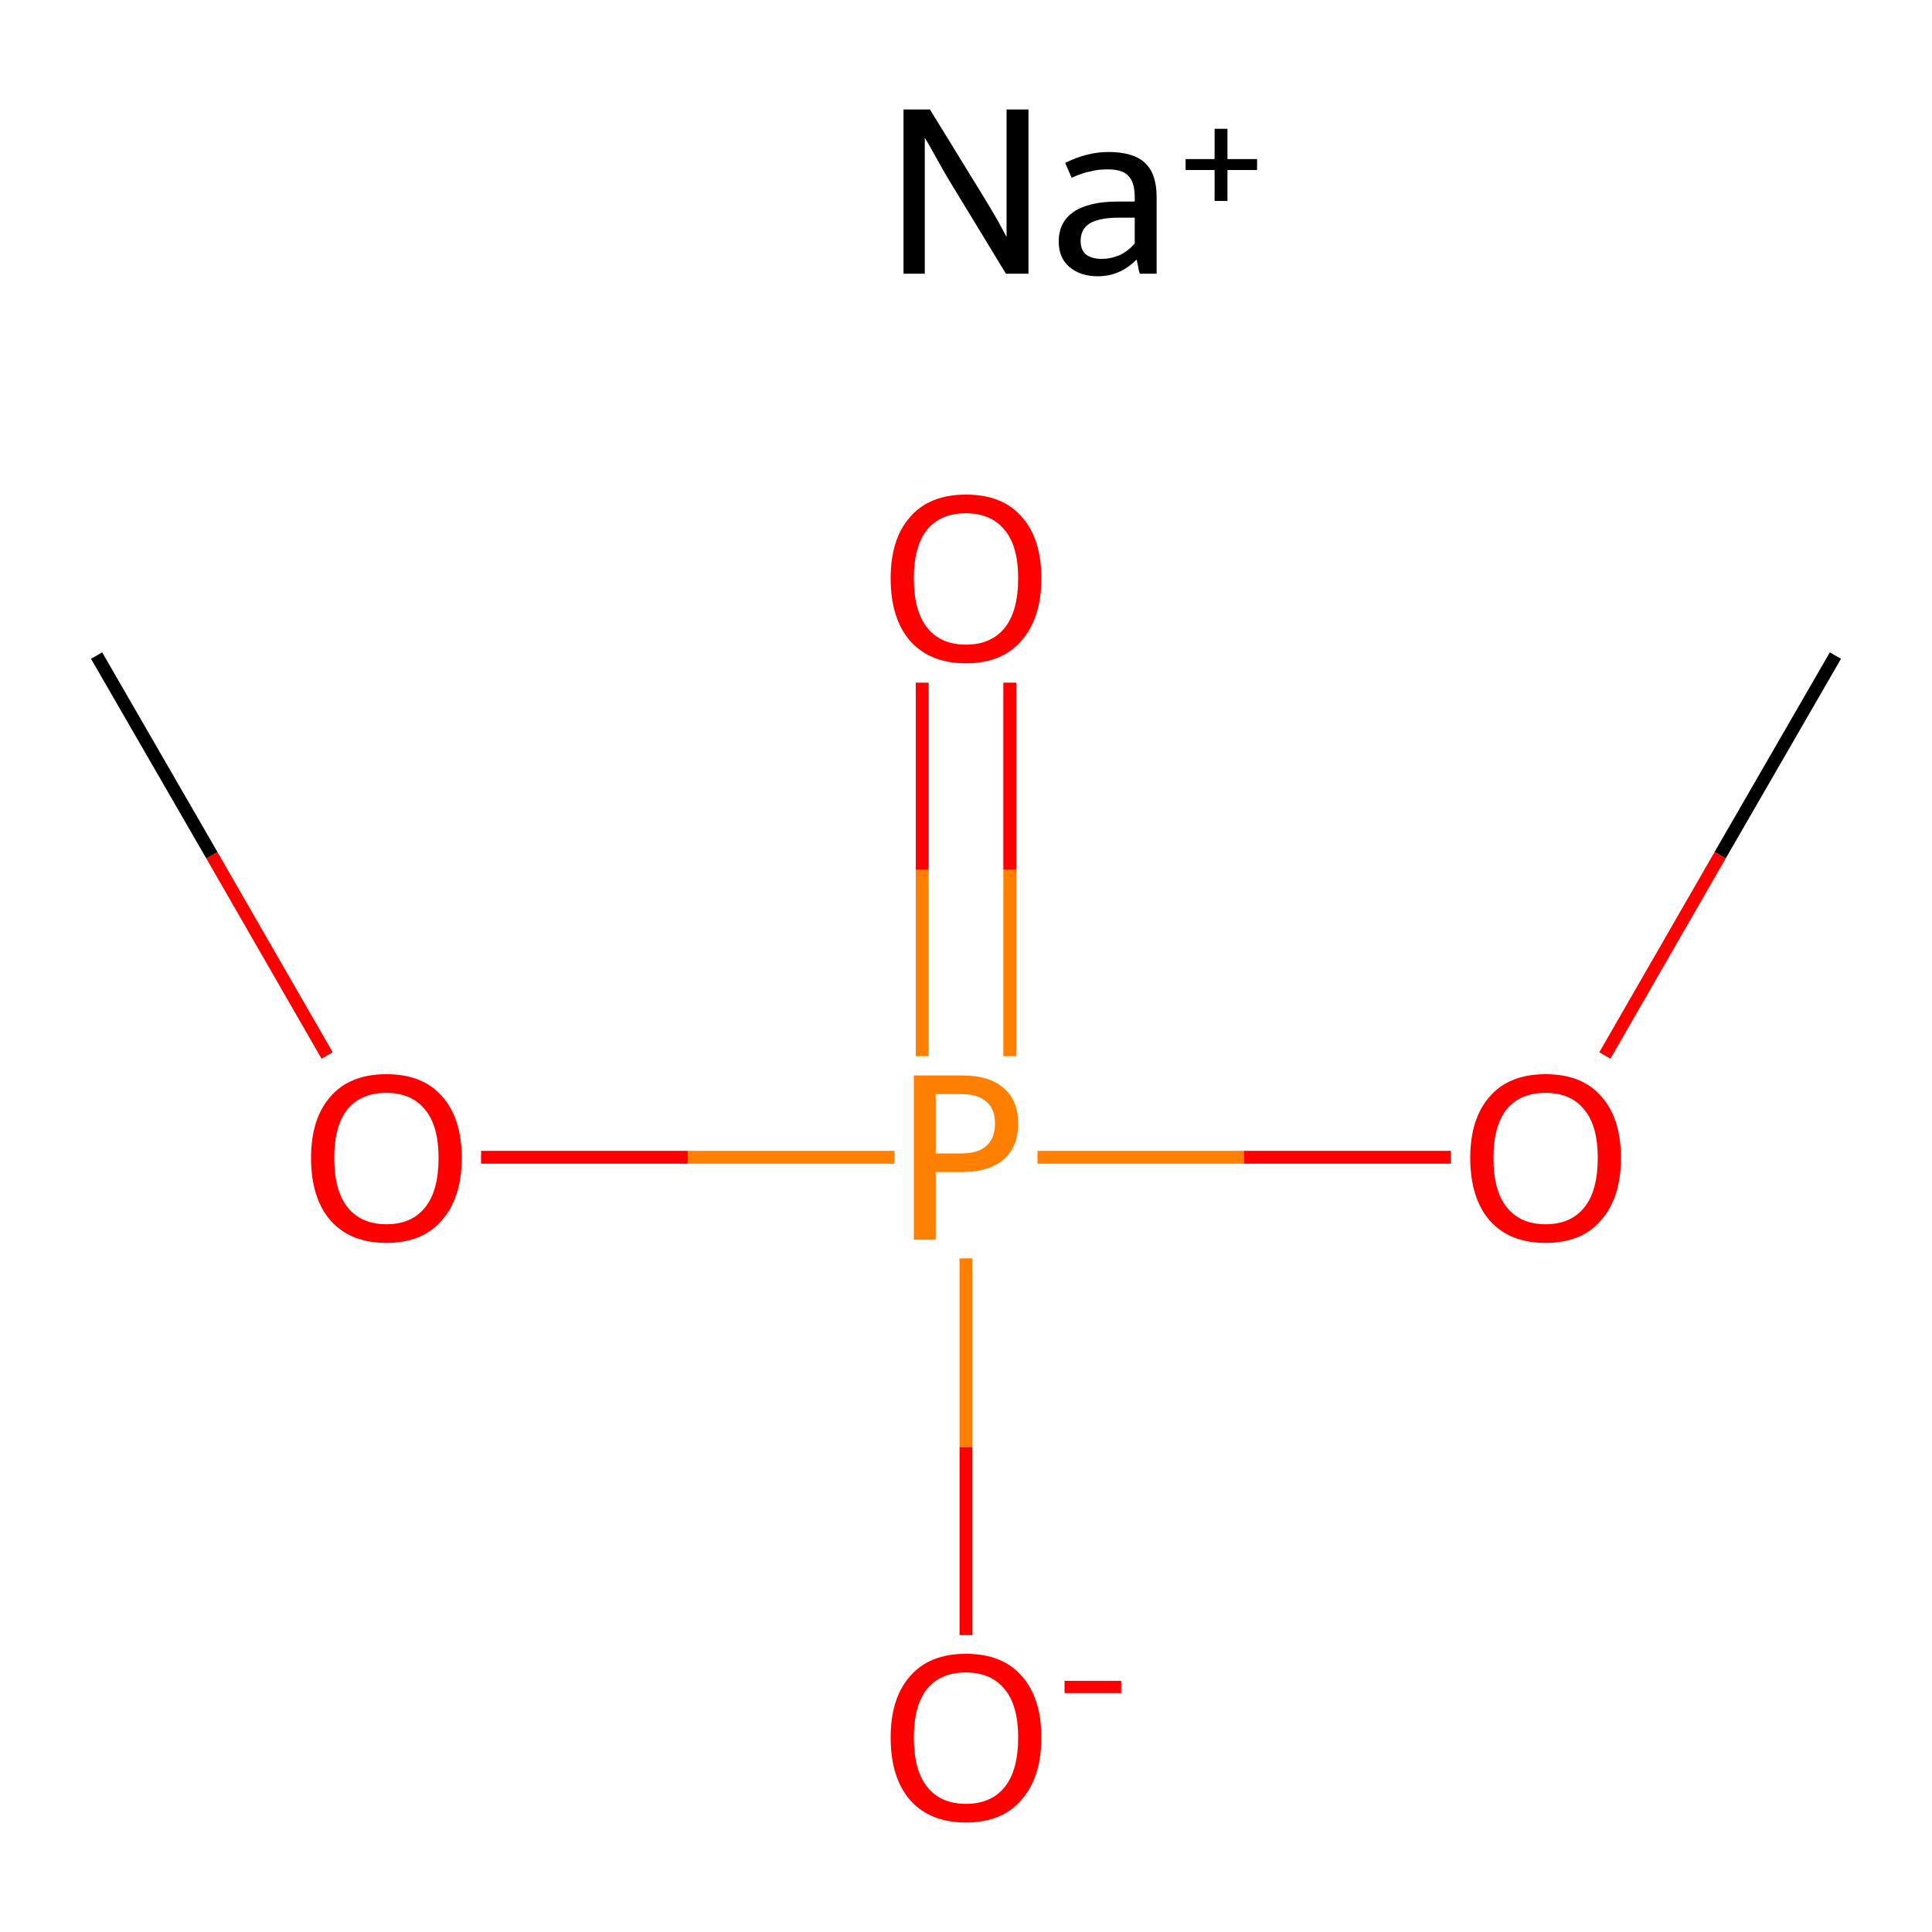 <?xml version='1.0' encoding='iso-8859-1'?>
<svg version='1.1' baseProfile='full'
              xmlns='http://www.w3.org/2000/svg'
                      xmlns:rdkit='http://www.rdkit.org/xml'
                      xmlns:xlink='http://www.w3.org/1999/xlink'
                  xml:space='preserve'
width='300px' height='300px' viewBox='0 0 300 300'>
<!-- END OF HEADER -->
<rect style='opacity:1.0;fill:#FFFFFF;stroke:none' width='300.0' height='300.0' x='0.0' y='0.0'> </rect>
<path class='bond-0 atom-0 atom-1' d='M 285.0,101.8 L 267.1,132.8' style='fill:none;fill-rule:evenodd;stroke:#000000;stroke-width:2.0px;stroke-linecap:butt;stroke-linejoin:miter;stroke-opacity:1' />
<path class='bond-0 atom-0 atom-1' d='M 267.1,132.8 L 249.2,163.9' style='fill:none;fill-rule:evenodd;stroke:#FF0000;stroke-width:2.0px;stroke-linecap:butt;stroke-linejoin:miter;stroke-opacity:1' />
<path class='bond-1 atom-1 atom-2' d='M 225.3,179.7 L 193.2,179.7' style='fill:none;fill-rule:evenodd;stroke:#FF0000;stroke-width:2.0px;stroke-linecap:butt;stroke-linejoin:miter;stroke-opacity:1' />
<path class='bond-1 atom-1 atom-2' d='M 193.2,179.7 L 161.1,179.7' style='fill:none;fill-rule:evenodd;stroke:#FF7F00;stroke-width:2.0px;stroke-linecap:butt;stroke-linejoin:miter;stroke-opacity:1' />
<path class='bond-2 atom-2 atom-3' d='M 156.8,164.0 L 156.8,135.0' style='fill:none;fill-rule:evenodd;stroke:#FF7F00;stroke-width:2.0px;stroke-linecap:butt;stroke-linejoin:miter;stroke-opacity:1' />
<path class='bond-2 atom-2 atom-3' d='M 156.8,135.0 L 156.8,106.0' style='fill:none;fill-rule:evenodd;stroke:#FF0000;stroke-width:2.0px;stroke-linecap:butt;stroke-linejoin:miter;stroke-opacity:1' />
<path class='bond-2 atom-2 atom-3' d='M 143.2,164.0 L 143.2,135.0' style='fill:none;fill-rule:evenodd;stroke:#FF7F00;stroke-width:2.0px;stroke-linecap:butt;stroke-linejoin:miter;stroke-opacity:1' />
<path class='bond-2 atom-2 atom-3' d='M 143.2,135.0 L 143.2,106.0' style='fill:none;fill-rule:evenodd;stroke:#FF0000;stroke-width:2.0px;stroke-linecap:butt;stroke-linejoin:miter;stroke-opacity:1' />
<path class='bond-3 atom-2 atom-4' d='M 150.0,195.4 L 150.0,224.7' style='fill:none;fill-rule:evenodd;stroke:#FF7F00;stroke-width:2.0px;stroke-linecap:butt;stroke-linejoin:miter;stroke-opacity:1' />
<path class='bond-3 atom-2 atom-4' d='M 150.0,224.7 L 150.0,253.9' style='fill:none;fill-rule:evenodd;stroke:#FF0000;stroke-width:2.0px;stroke-linecap:butt;stroke-linejoin:miter;stroke-opacity:1' />
<path class='bond-4 atom-2 atom-5' d='M 138.9,179.7 L 106.8,179.7' style='fill:none;fill-rule:evenodd;stroke:#FF7F00;stroke-width:2.0px;stroke-linecap:butt;stroke-linejoin:miter;stroke-opacity:1' />
<path class='bond-4 atom-2 atom-5' d='M 106.8,179.7 L 74.7,179.7' style='fill:none;fill-rule:evenodd;stroke:#FF0000;stroke-width:2.0px;stroke-linecap:butt;stroke-linejoin:miter;stroke-opacity:1' />
<path class='bond-5 atom-5 atom-6' d='M 50.8,163.9 L 32.9,132.8' style='fill:none;fill-rule:evenodd;stroke:#FF0000;stroke-width:2.0px;stroke-linecap:butt;stroke-linejoin:miter;stroke-opacity:1' />
<path class='bond-5 atom-5 atom-6' d='M 32.9,132.8 L 15.0,101.8' style='fill:none;fill-rule:evenodd;stroke:#000000;stroke-width:2.0px;stroke-linecap:butt;stroke-linejoin:miter;stroke-opacity:1' />
<path class='atom-1' d='M 228.3 179.8
Q 228.3 173.7, 231.3 170.3
Q 234.3 166.8, 240.0 166.8
Q 245.7 166.8, 248.7 170.3
Q 251.7 173.7, 251.7 179.8
Q 251.7 186.0, 248.6 189.5
Q 245.6 193.0, 240.0 193.0
Q 234.4 193.0, 231.3 189.5
Q 228.3 186.0, 228.3 179.8
M 240.0 190.1
Q 243.9 190.1, 246.0 187.5
Q 248.1 184.9, 248.1 179.8
Q 248.1 174.8, 246.0 172.3
Q 243.9 169.7, 240.0 169.7
Q 236.1 169.7, 234.0 172.2
Q 231.9 174.8, 231.9 179.8
Q 231.9 184.9, 234.0 187.5
Q 236.1 190.1, 240.0 190.1
' fill='#FF0000'/>
<path class='atom-2' d='M 149.4 167.0
Q 153.7 167.0, 155.9 169.0
Q 158.1 170.9, 158.1 174.5
Q 158.1 178.0, 155.9 180.0
Q 153.6 182.0, 149.4 182.0
L 145.3 182.0
L 145.3 192.5
L 141.9 192.5
L 141.9 167.0
L 149.4 167.0
M 149.4 179.1
Q 151.9 179.1, 153.2 177.9
Q 154.5 176.7, 154.5 174.5
Q 154.5 172.2, 153.2 171.1
Q 151.9 169.9, 149.4 169.9
L 145.3 169.9
L 145.3 179.1
L 149.4 179.1
' fill='#FF7F00'/>
<path class='atom-3' d='M 138.3 89.8
Q 138.3 83.7, 141.3 80.3
Q 144.3 76.8, 150.0 76.8
Q 155.7 76.8, 158.7 80.3
Q 161.7 83.7, 161.7 89.8
Q 161.7 96.0, 158.6 99.5
Q 155.6 103.0, 150.0 103.0
Q 144.4 103.0, 141.3 99.5
Q 138.3 96.0, 138.3 89.8
M 150.0 100.1
Q 153.9 100.1, 156.0 97.5
Q 158.1 94.9, 158.1 89.8
Q 158.1 84.8, 156.0 82.3
Q 153.9 79.7, 150.0 79.7
Q 146.1 79.7, 144.0 82.2
Q 141.9 84.8, 141.9 89.8
Q 141.9 94.9, 144.0 97.5
Q 146.1 100.1, 150.0 100.1
' fill='#FF0000'/>
<path class='atom-4' d='M 138.3 269.8
Q 138.3 263.7, 141.3 260.3
Q 144.3 256.8, 150.0 256.8
Q 155.7 256.8, 158.7 260.3
Q 161.7 263.7, 161.7 269.8
Q 161.7 276.0, 158.6 279.5
Q 155.6 283.0, 150.0 283.0
Q 144.4 283.0, 141.3 279.5
Q 138.3 276.0, 138.3 269.8
M 150.0 280.1
Q 153.9 280.1, 156.0 277.5
Q 158.1 274.9, 158.1 269.8
Q 158.1 264.8, 156.0 262.3
Q 153.9 259.7, 150.0 259.7
Q 146.1 259.7, 144.0 262.2
Q 141.9 264.8, 141.9 269.8
Q 141.9 274.9, 144.0 277.5
Q 146.1 280.1, 150.0 280.1
' fill='#FF0000'/>
<path class='atom-4' d='M 165.3 261.0
L 174.1 261.0
L 174.1 262.9
L 165.3 262.9
L 165.3 261.0
' fill='#FF0000'/>
<path class='atom-5' d='M 48.3 179.8
Q 48.3 173.7, 51.3 170.3
Q 54.3 166.8, 60.0 166.8
Q 65.7 166.8, 68.7 170.3
Q 71.7 173.7, 71.7 179.8
Q 71.7 186.0, 68.6 189.5
Q 65.6 193.0, 60.0 193.0
Q 54.4 193.0, 51.3 189.5
Q 48.3 186.0, 48.3 179.8
M 60.0 190.1
Q 63.9 190.1, 66.0 187.5
Q 68.1 184.9, 68.1 179.8
Q 68.1 174.8, 66.0 172.3
Q 63.9 169.7, 60.0 169.7
Q 56.1 169.7, 54.0 172.2
Q 51.9 174.8, 51.9 179.8
Q 51.9 184.9, 54.0 187.5
Q 56.1 190.1, 60.0 190.1
' fill='#FF0000'/>
<path class='atom-7' d='M 144.4 17.0
L 152.7 30.5
Q 153.5 31.8, 154.9 34.2
Q 156.2 36.6, 156.3 36.8
L 156.3 17.0
L 159.7 17.0
L 159.7 42.5
L 156.2 42.5
L 147.2 27.7
Q 146.2 26.0, 145.1 24.0
Q 144.0 22.0, 143.6 21.4
L 143.6 42.5
L 140.3 42.5
L 140.3 17.0
L 144.4 17.0
' fill='#000000'/>
<path class='atom-7' d='M 164.4 37.5
Q 164.4 34.5, 166.7 32.9
Q 169.1 31.3, 173.5 31.3
L 176.2 31.3
L 176.2 30.6
Q 176.2 28.3, 175.2 27.3
Q 174.3 26.3, 172.0 26.3
Q 170.5 26.3, 169.4 26.6
Q 168.2 26.8, 166.4 27.6
L 165.4 25.3
Q 168.8 23.6, 172.1 23.6
Q 176.0 23.6, 177.8 25.3
Q 179.6 27.0, 179.6 30.6
L 179.6 42.5
L 177.0 42.5
Q 176.9 42.3, 176.8 41.8
Q 176.7 41.2, 176.5 40.3
Q 173.9 42.9, 170.5 42.9
Q 167.7 42.9, 166.0 41.4
Q 164.4 40.0, 164.4 37.5
M 167.8 37.4
Q 167.8 38.8, 168.6 39.5
Q 169.5 40.2, 171.1 40.2
Q 172.5 40.2, 173.9 39.6
Q 175.3 38.9, 176.2 37.8
L 176.2 33.8
L 173.7 33.8
Q 170.7 33.8, 169.2 34.7
Q 167.8 35.6, 167.8 37.4
' fill='#000000'/>
<path class='atom-7' d='M 184.1 24.7
L 188.6 24.7
L 188.6 20.0
L 190.6 20.0
L 190.6 24.7
L 195.2 24.7
L 195.2 26.4
L 190.6 26.4
L 190.6 31.2
L 188.6 31.2
L 188.6 26.4
L 184.1 26.4
L 184.1 24.7
' fill='#000000'/>
</svg>
